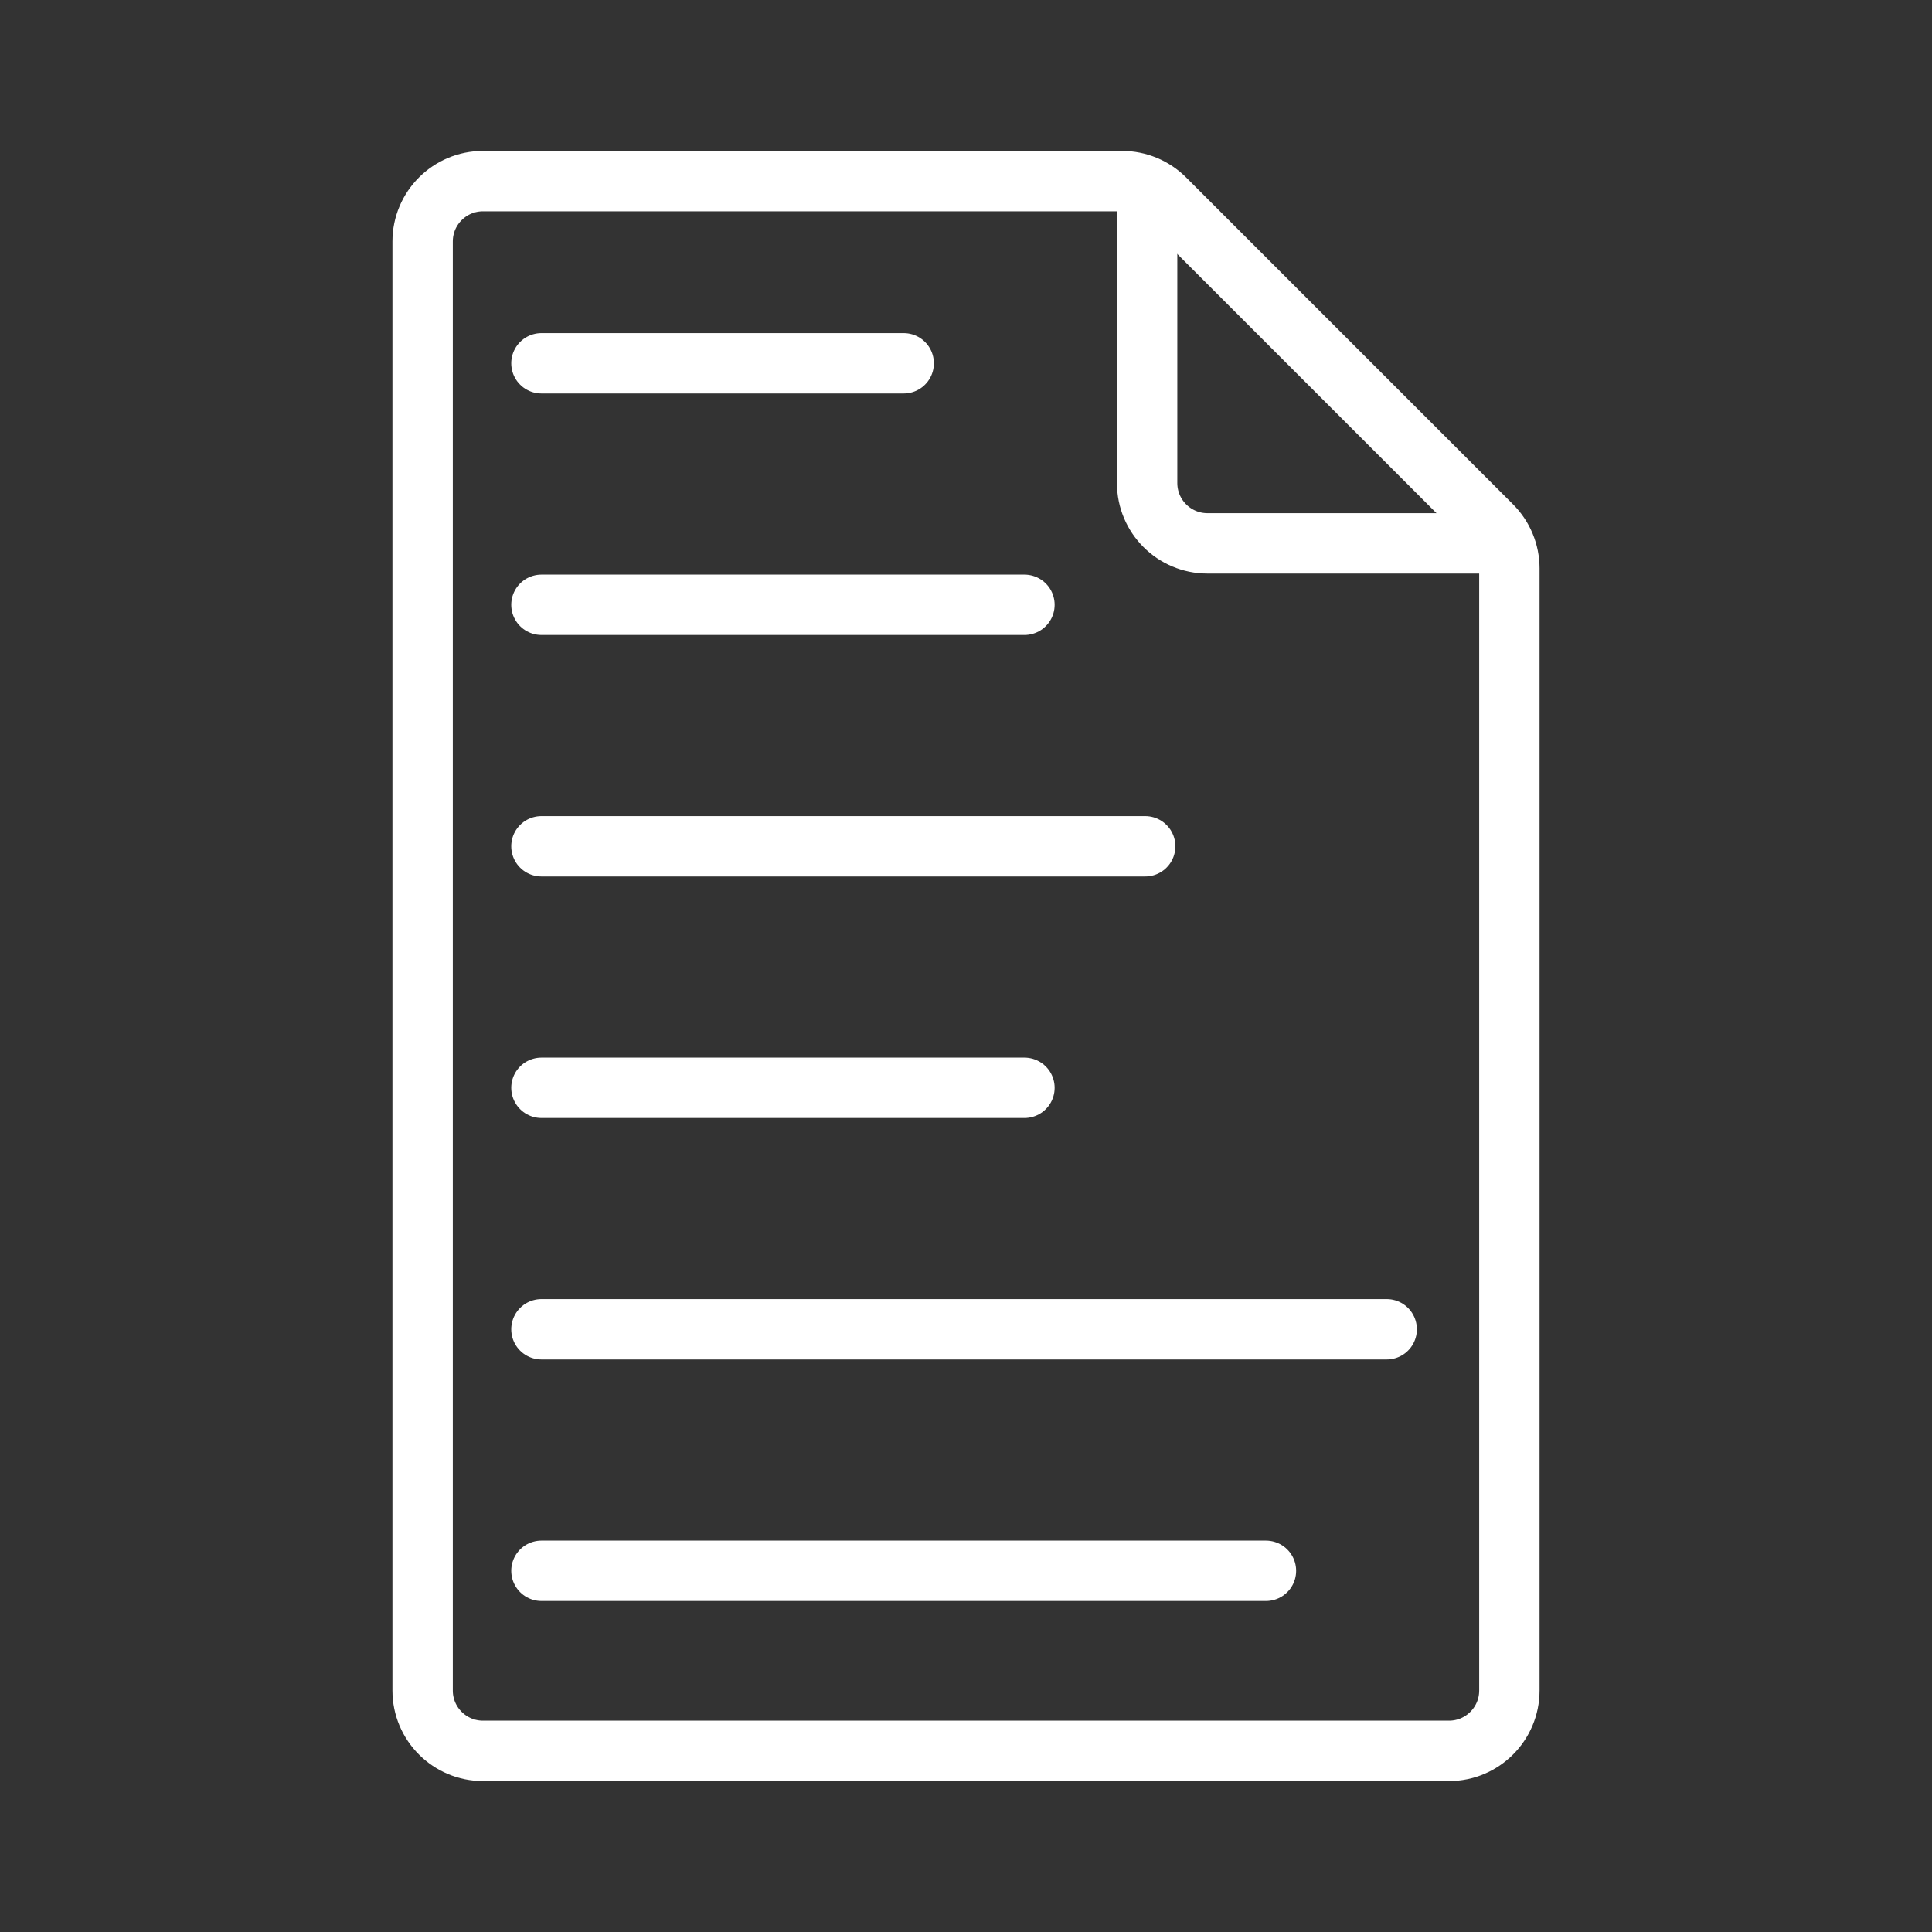 <?xml version="1.0" encoding="UTF-8"?>
<svg width="64px" height="64px" viewBox="0 0 64 64" version="1.1" xmlns="http://www.w3.org/2000/svg" xmlns:xlink="http://www.w3.org/1999/xlink">
    <rect x="0" y="0" width="64" height="64" fill="#333333" stroke="none"/>
    <!-- Generator: Sketch 63.1 (92452) - https://sketch.com -->
    <title>file_node_outline_64x64</title>
    <desc>Created with Sketch.</desc>
    <g id="file_node_outline_64x64" stroke="none" stroke-width="1" fill="none" fill-rule="evenodd">
        <line x1="17.936" y1="36.035" x2="33.936" y2="36.035" id="Stroke-22" stroke="#FFFFFF" stroke-width="2" stroke-linecap="round"></line>
        <line x1="17.936" y1="44.035" x2="45.936" y2="44.035" id="Stroke-24" stroke="#FFFFFF" stroke-width="2" stroke-linecap="round"></line>
        <line x1="17.936" y1="52.035" x2="41.936" y2="52.035" id="Stroke-26" stroke="#FFFFFF" stroke-width="2" stroke-linecap="round"></line>
        <line x1="17.936" y1="12.035" x2="29.936" y2="12.035" id="Stroke-15" stroke="#FFFFFF" stroke-width="2" stroke-linecap="round"></line>
        <line x1="17.936" y1="20.035" x2="33.936" y2="20.035" id="Stroke-17" stroke="#FFFFFF" stroke-width="2" stroke-linecap="round"></line>
        <line x1="17.936" y1="28.035" x2="37.936" y2="28.035" id="Stroke-19" stroke="#FFFFFF" stroke-width="2" stroke-linecap="round"></line>
        <path d="M38,6 L38,16 C38,17.105 38.895,18 40,18 L50,18 L50,18" id="Path-7" stroke="#FFFFFF" stroke-width="2"></path>
        <path d="M14,8 L14,56 C14,57.105 14.895,58 16,58 L48,58 C49.105,58 50,57.105 50,56 L50,18.828 C50,18.298 49.789,17.789 49.414,17.414 L38.586,6.586 C38.211,6.211 37.702,6 37.172,6 L16,6 C14.895,6 14,6.895 14,8 Z" id="Body" stroke="#FFFFFF" stroke-width="2"></path>
    </g>
</svg>